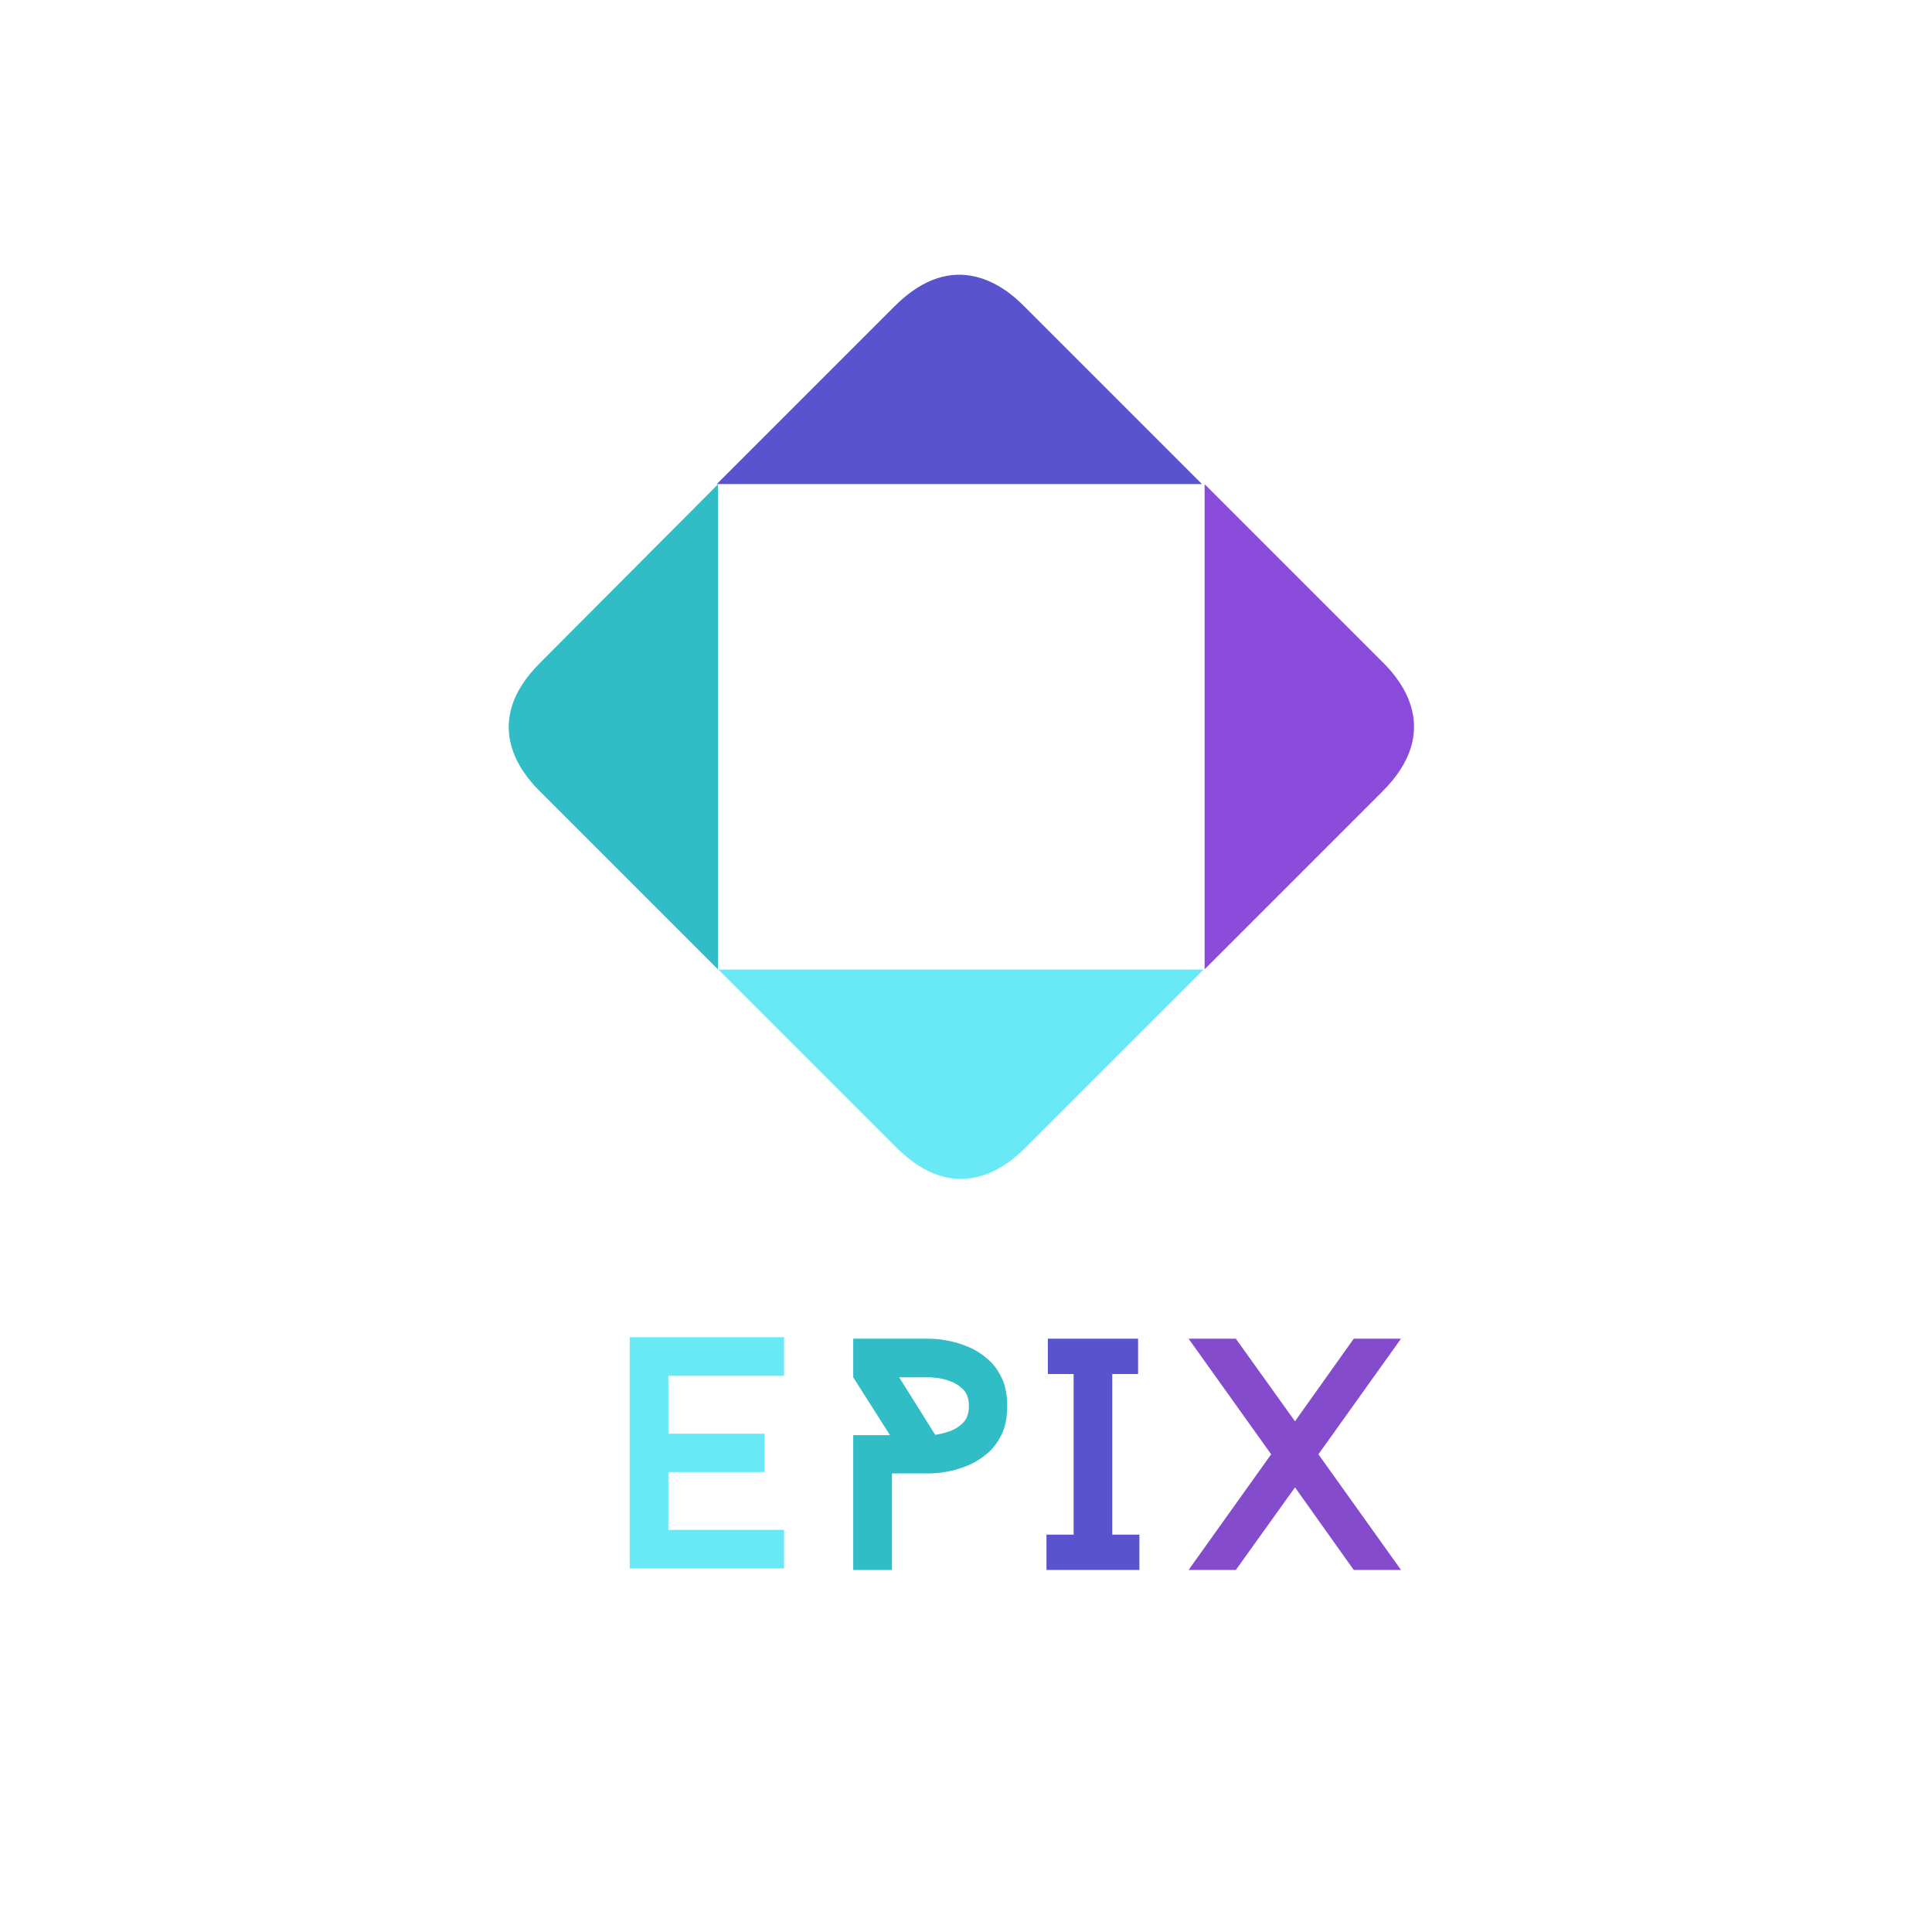 <svg xmlns="http://www.w3.org/2000/svg" xmlns:xlink="http://www.w3.org/1999/xlink" width="500" zoomAndPan="magnify" viewBox="0 0 375 375" height="500" preserveAspectRatio="xMidYMid meet" version="1.0"><defs><g/></defs><path fill="#8a4bdb" d="M 233.816 188.133 L 268.375 153.574 C 280.012 141.938 271.992 132.148 268.605 128.766 L 233.816 93.977 Z M 233.816 188.133 " fill-opacity="1" fill-rule="nonzero"/><path fill="#5954cd" d="M 139.129 93.961 L 173.688 59.402 C 185.324 47.781 195.125 55.801 198.512 59.172 L 233.301 93.961 Z M 139.129 93.961 " fill-opacity="1" fill-rule="nonzero"/><path fill="#69e9f5" d="M 139.441 188.188 L 174 222.746 C 185.637 234.371 195.438 226.352 198.812 222.977 L 233.602 188.188 Z M 139.441 188.188 " fill-opacity="1" fill-rule="nonzero"/><path fill="#31bdc6" d="M 139.359 94.004 L 104.871 128.617 C 93.176 140.199 101.199 149.988 104.57 153.371 L 139.359 188.16 Z M 139.359 94.004 " fill-opacity="1" fill-rule="nonzero"/><g fill="#69e9f5" fill-opacity="1"><g transform="translate(117.167, 304.441)"><g><path d="M 12.562 -37.391 L 12.562 -26.156 L 31.234 -26.156 L 31.234 -18.719 L 12.562 -18.719 L 12.562 -7.5 L 35.016 -7.5 L 35.016 0 L 5.062 0 L 5.062 -44.891 L 35.016 -44.891 L 35.016 -37.391 Z M 12.562 -37.391 "/></g></g></g><g fill="#31bdc6" fill-opacity="1"><g transform="translate(160.551, 304.729)"><g><path d="M 20.016 -44.891 C 20.016 -44.891 20.375 -44.867 21.094 -44.828 C 21.82 -44.785 22.754 -44.645 23.891 -44.406 C 25.023 -44.176 26.223 -43.797 27.484 -43.266 C 28.742 -42.734 29.941 -41.984 31.078 -41.016 C 32.211 -40.055 33.141 -38.828 33.859 -37.328 C 34.586 -35.828 34.953 -33.988 34.953 -31.812 C 34.953 -29.633 34.586 -27.797 33.859 -26.297 C 33.141 -24.797 32.211 -23.566 31.078 -22.609 C 29.941 -21.648 28.742 -20.898 27.484 -20.359 C 26.223 -19.828 25.023 -19.441 23.891 -19.203 C 22.754 -18.973 21.82 -18.836 21.094 -18.797 C 20.375 -18.754 20.016 -18.734 20.016 -18.734 L 12.578 -18.734 L 12.578 0 L 5.062 0 L 5.062 -26.172 L 12.188 -26.172 L 5.062 -37.391 L 5.062 -44.891 Z M 20.969 -26.234 C 21.656 -26.316 22.508 -26.52 23.531 -26.844 C 24.562 -27.164 25.484 -27.711 26.297 -28.484 C 27.109 -29.254 27.516 -30.363 27.516 -31.812 C 27.516 -33.227 27.141 -34.305 26.391 -35.047 C 25.641 -35.797 24.758 -36.344 23.75 -36.688 C 22.75 -37.031 21.875 -37.234 21.125 -37.297 C 20.383 -37.359 20.016 -37.391 20.016 -37.391 L 13.984 -37.391 Z M 20.969 -26.234 "/></g></g></g><g fill="#5954cd" fill-opacity="1"><g transform="translate(201.013, 304.729)"><g><path d="M 14.875 -38.031 L 14.875 -6.859 L 20.141 -6.859 L 20.141 0 L 2.109 0 L 2.109 -6.859 L 7.375 -6.859 L 7.375 -38.031 L 2.375 -38.031 L 2.375 -44.891 L 19.891 -44.891 L 19.891 -38.031 Z M 14.875 -38.031 "/></g></g></g><g fill="#844bcd" fill-opacity="1"><g transform="translate(229.607, 304.729)"><g><path d="M 17.125 -22.453 L 1.094 -44.891 L 10.266 -44.891 L 21.75 -28.859 L 33.156 -44.891 L 42.328 -44.891 L 26.297 -22.453 L 42.328 0 L 33.156 0 L 21.75 -16.031 L 10.266 0 L 1.094 0 Z M 17.125 -22.453 "/></g></g></g></svg>